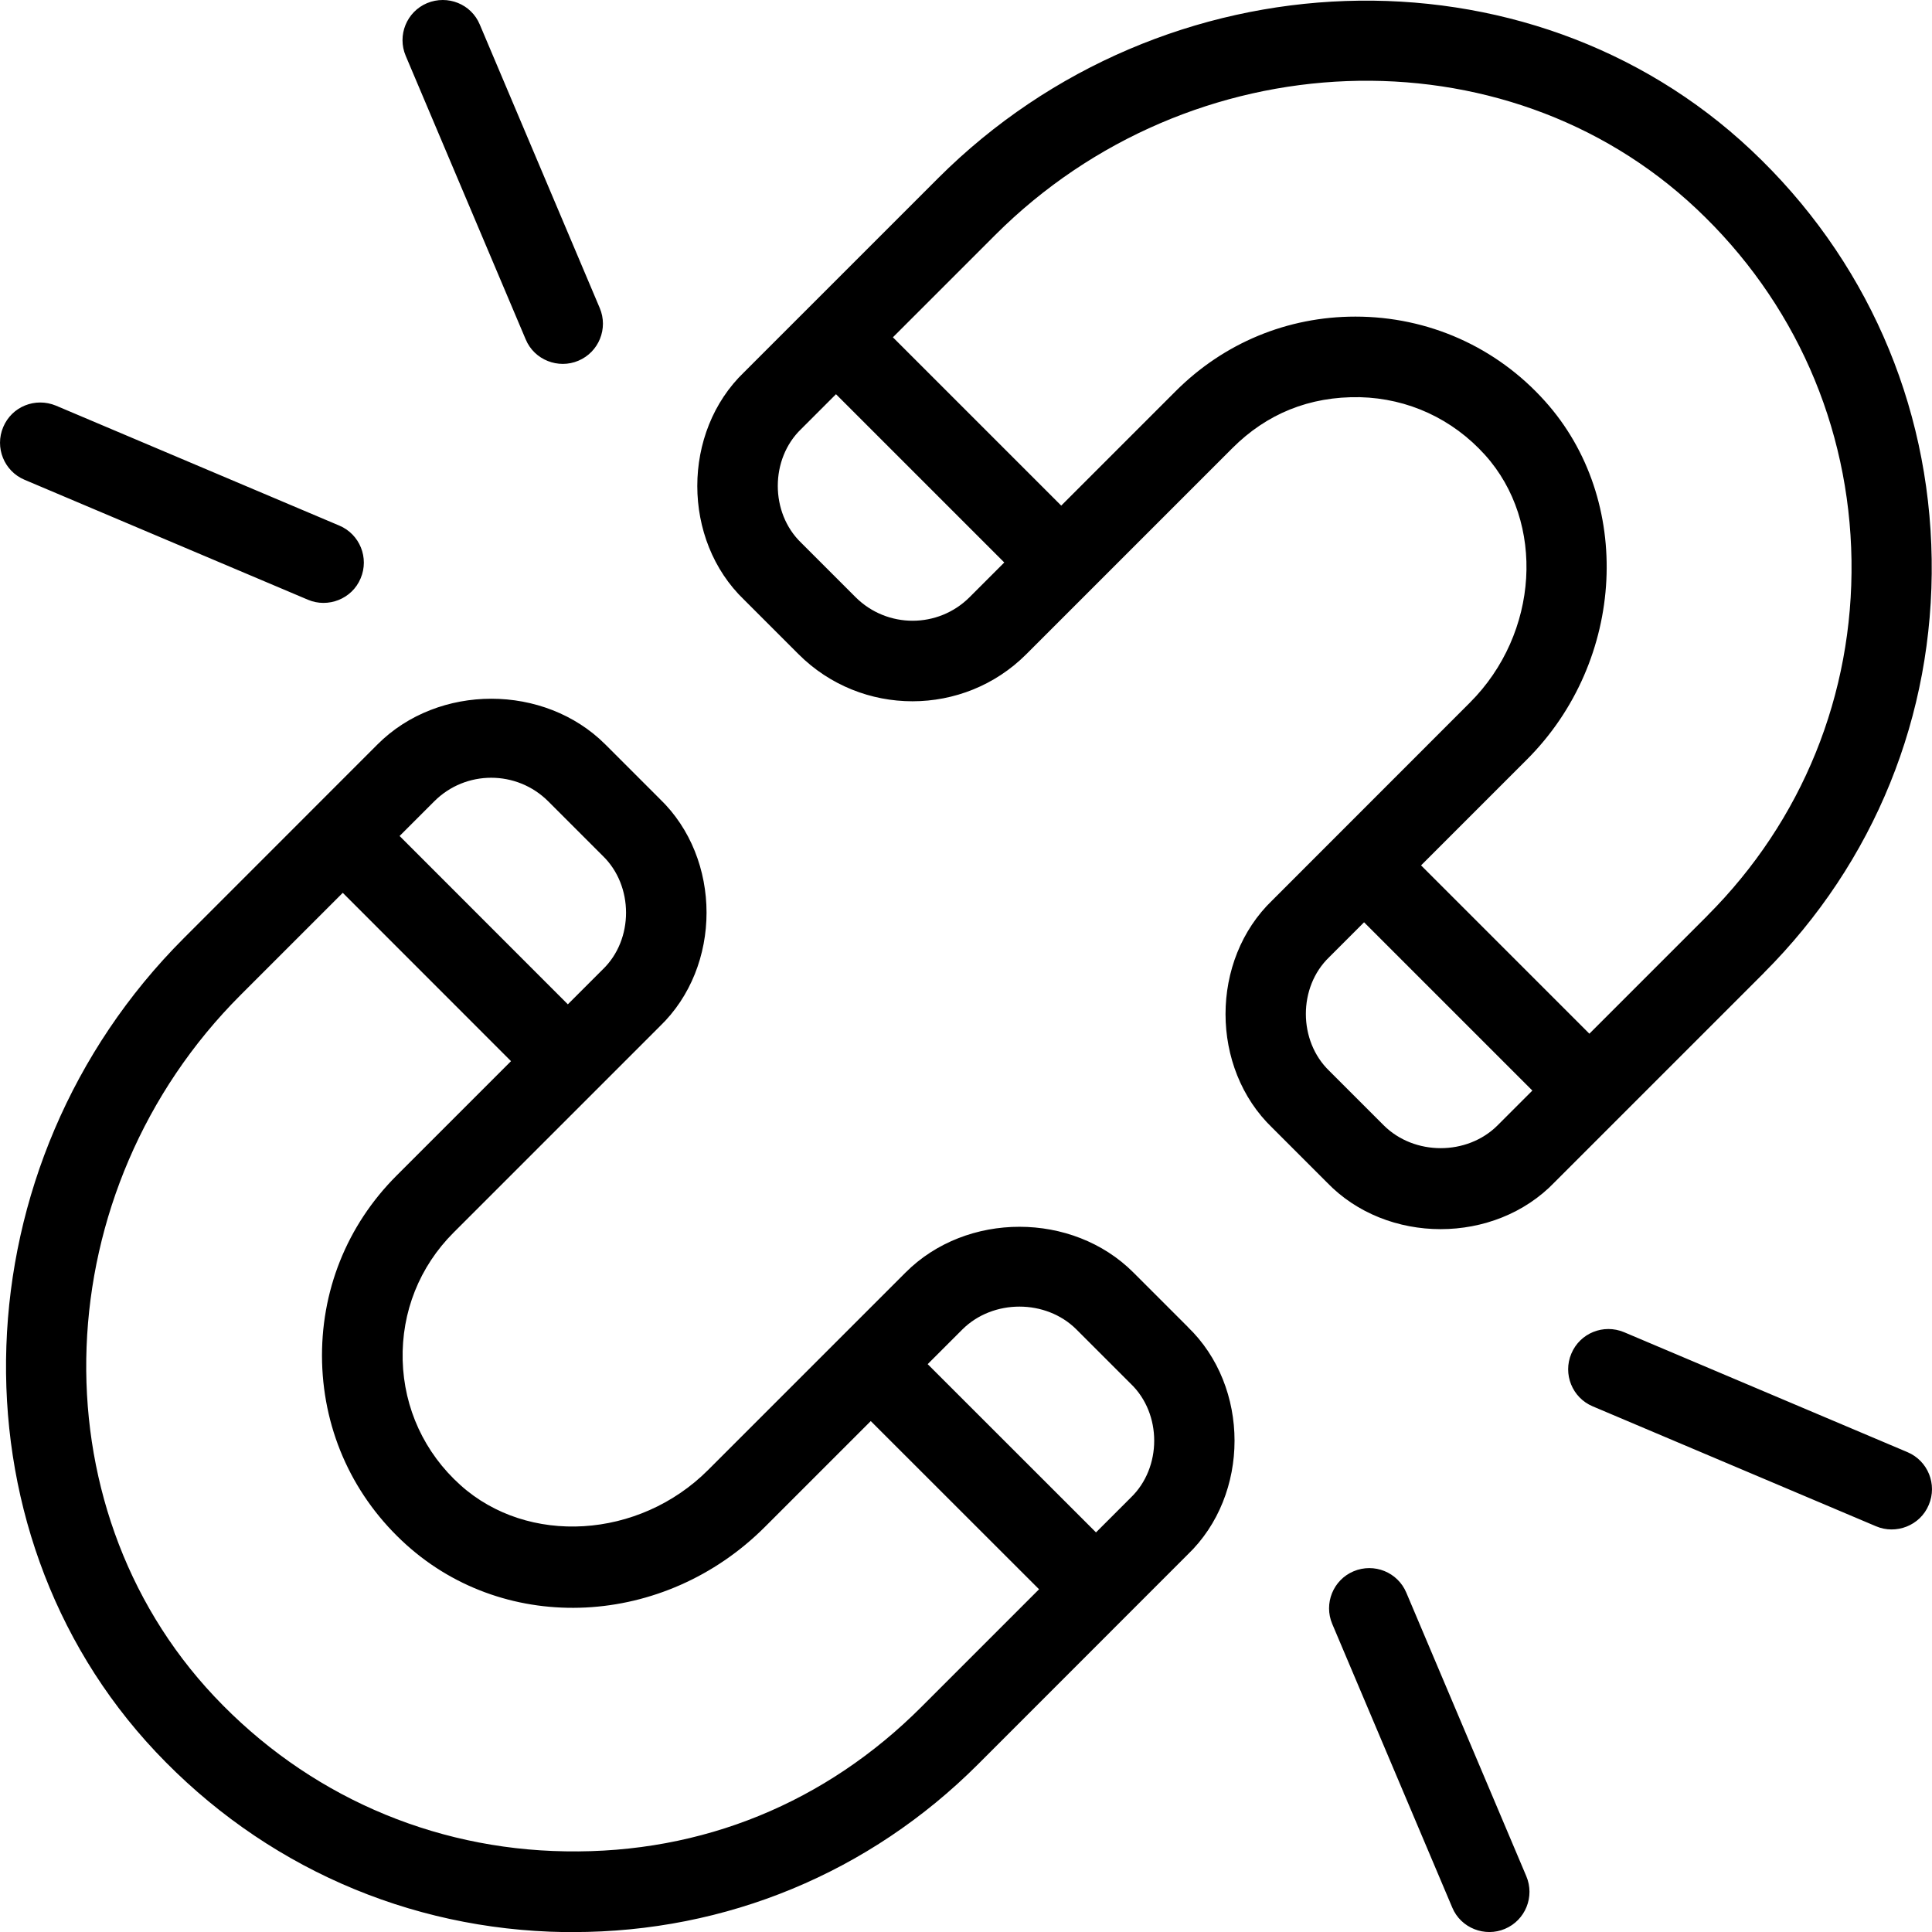 <svg id="Layer_1" viewBox="0 0 24 24" xmlns="http://www.w3.org/2000/svg" data-name="Layer 1"><path d="m.04 5.305c.107-.255.398-.372.655-.266l3.52 1.49c.254.107.373.401.265.655-.107.258-.407.372-.655.266l-3.52-1.49c-.254-.107-.373-.401-.265-.655zm6.49-1.09c.107.258.407.372.655.266.254-.107.373-.401.265-.655l-1.49-3.521c-.106-.255-.399-.372-.655-.266-.254.107-.373.401-.265.655zm17.165 13.824-3.52-1.49c-.256-.107-.548.011-.655.266-.108.254.011.548.265.655l3.52 1.49c.248.106.548-.008.655-.266.108-.254-.011-.548-.265-.655zm-1.78-5.956-2.604 2.604c-.745.776-2.085.776-2.829 0l-.676-.676c-.776-.744-.776-2.084 0-2.828l2.454-2.455c.858-.858.942-2.239.187-3.077-.403-.447-.954-.702-1.553-.717-.631-.012-1.161.209-1.584.632l-2.561 2.561c-.778.779-2.049.78-2.829 0l-.676-.676c-.776-.744-.776-2.084 0-2.828l2.408-2.408c2.803-2.801 7.334-2.957 10.104-.348 1.416 1.333 2.212 3.137 2.24 5.078.029 1.942-.711 3.767-2.084 5.14zm-9.439-5.095-2.091-2.091-.432.432c-.388.372-.388 1.042 0 1.414l.676.676c.392.39 1.025.389 1.415 0l.432-.432zm6.56 6.56-2.091-2.091-.432.432c-.389.372-.387 1.042 0 1.414l.676.676c.379.378 1.036.379 1.415 0l.432-.432zm2.172-2.172c1.181-1.18 1.816-2.749 1.792-4.418-.025-1.668-.709-3.219-1.927-4.365-2.381-2.242-6.288-2.095-8.712.328l-1.269 1.269 2.091 2.091 1.422-1.422c.599-.599 1.389-.926 2.232-.926.903 0 1.749.375 2.354 1.049 1.105 1.227 1.006 3.225-.223 4.453l-1.315 1.315 2.091 2.091 1.465-1.465zm-3.738 8.409c-.107-.255-.4-.373-.655-.266-.254.107-.373.401-.265.655l1.49 3.521c.107.258.407.372.655.266.254-.107.373-.401.265-.655zm-2.716-3.302c.776.744.776 2.084 0 2.828l-2.604 2.605c-1.347 1.347-3.129 2.085-5.029 2.085-.037 0-.073 0-.11 0-1.941-.029-3.744-.825-5.078-2.241-2.608-2.771-2.452-7.304.35-10.105l2.407-2.408c.756-.757 2.073-.755 2.829 0l.676.676c.776.744.776 2.084 0 2.828l-2.561 2.561c-.423.423-.647.986-.632 1.585.016.598.27 1.149.717 1.551.837.754 2.219.671 3.077-.187l2.454-2.454c.756-.757 2.073-.756 2.829 0l.676.676zm-9.79-6.098 2.09 2.091.432-.432c.389-.372.387-1.042 0-1.414l-.676-.676c-.391-.39-1.025-.39-1.415 0l-.432.432zm7.944 9.358-2.091-2.09-1.315 1.315c-1.249 1.249-3.205 1.346-4.453.223-.653-.588-1.024-1.393-1.048-2.269-.022-.876.306-1.699.925-2.318l1.422-1.422-2.09-2.091-1.269 1.269c-2.423 2.422-2.57 6.331-.328 8.712 1.146 1.217 2.696 1.901 4.364 1.926 1.707.029 3.238-.611 4.418-1.791l1.465-1.465zm1.139-2.553-.676-.676c-.378-.376-1.034-.378-1.415 0l-.432.432 2.091 2.09.432-.432c.388-.373.388-1.042 0-1.414z"/></svg>